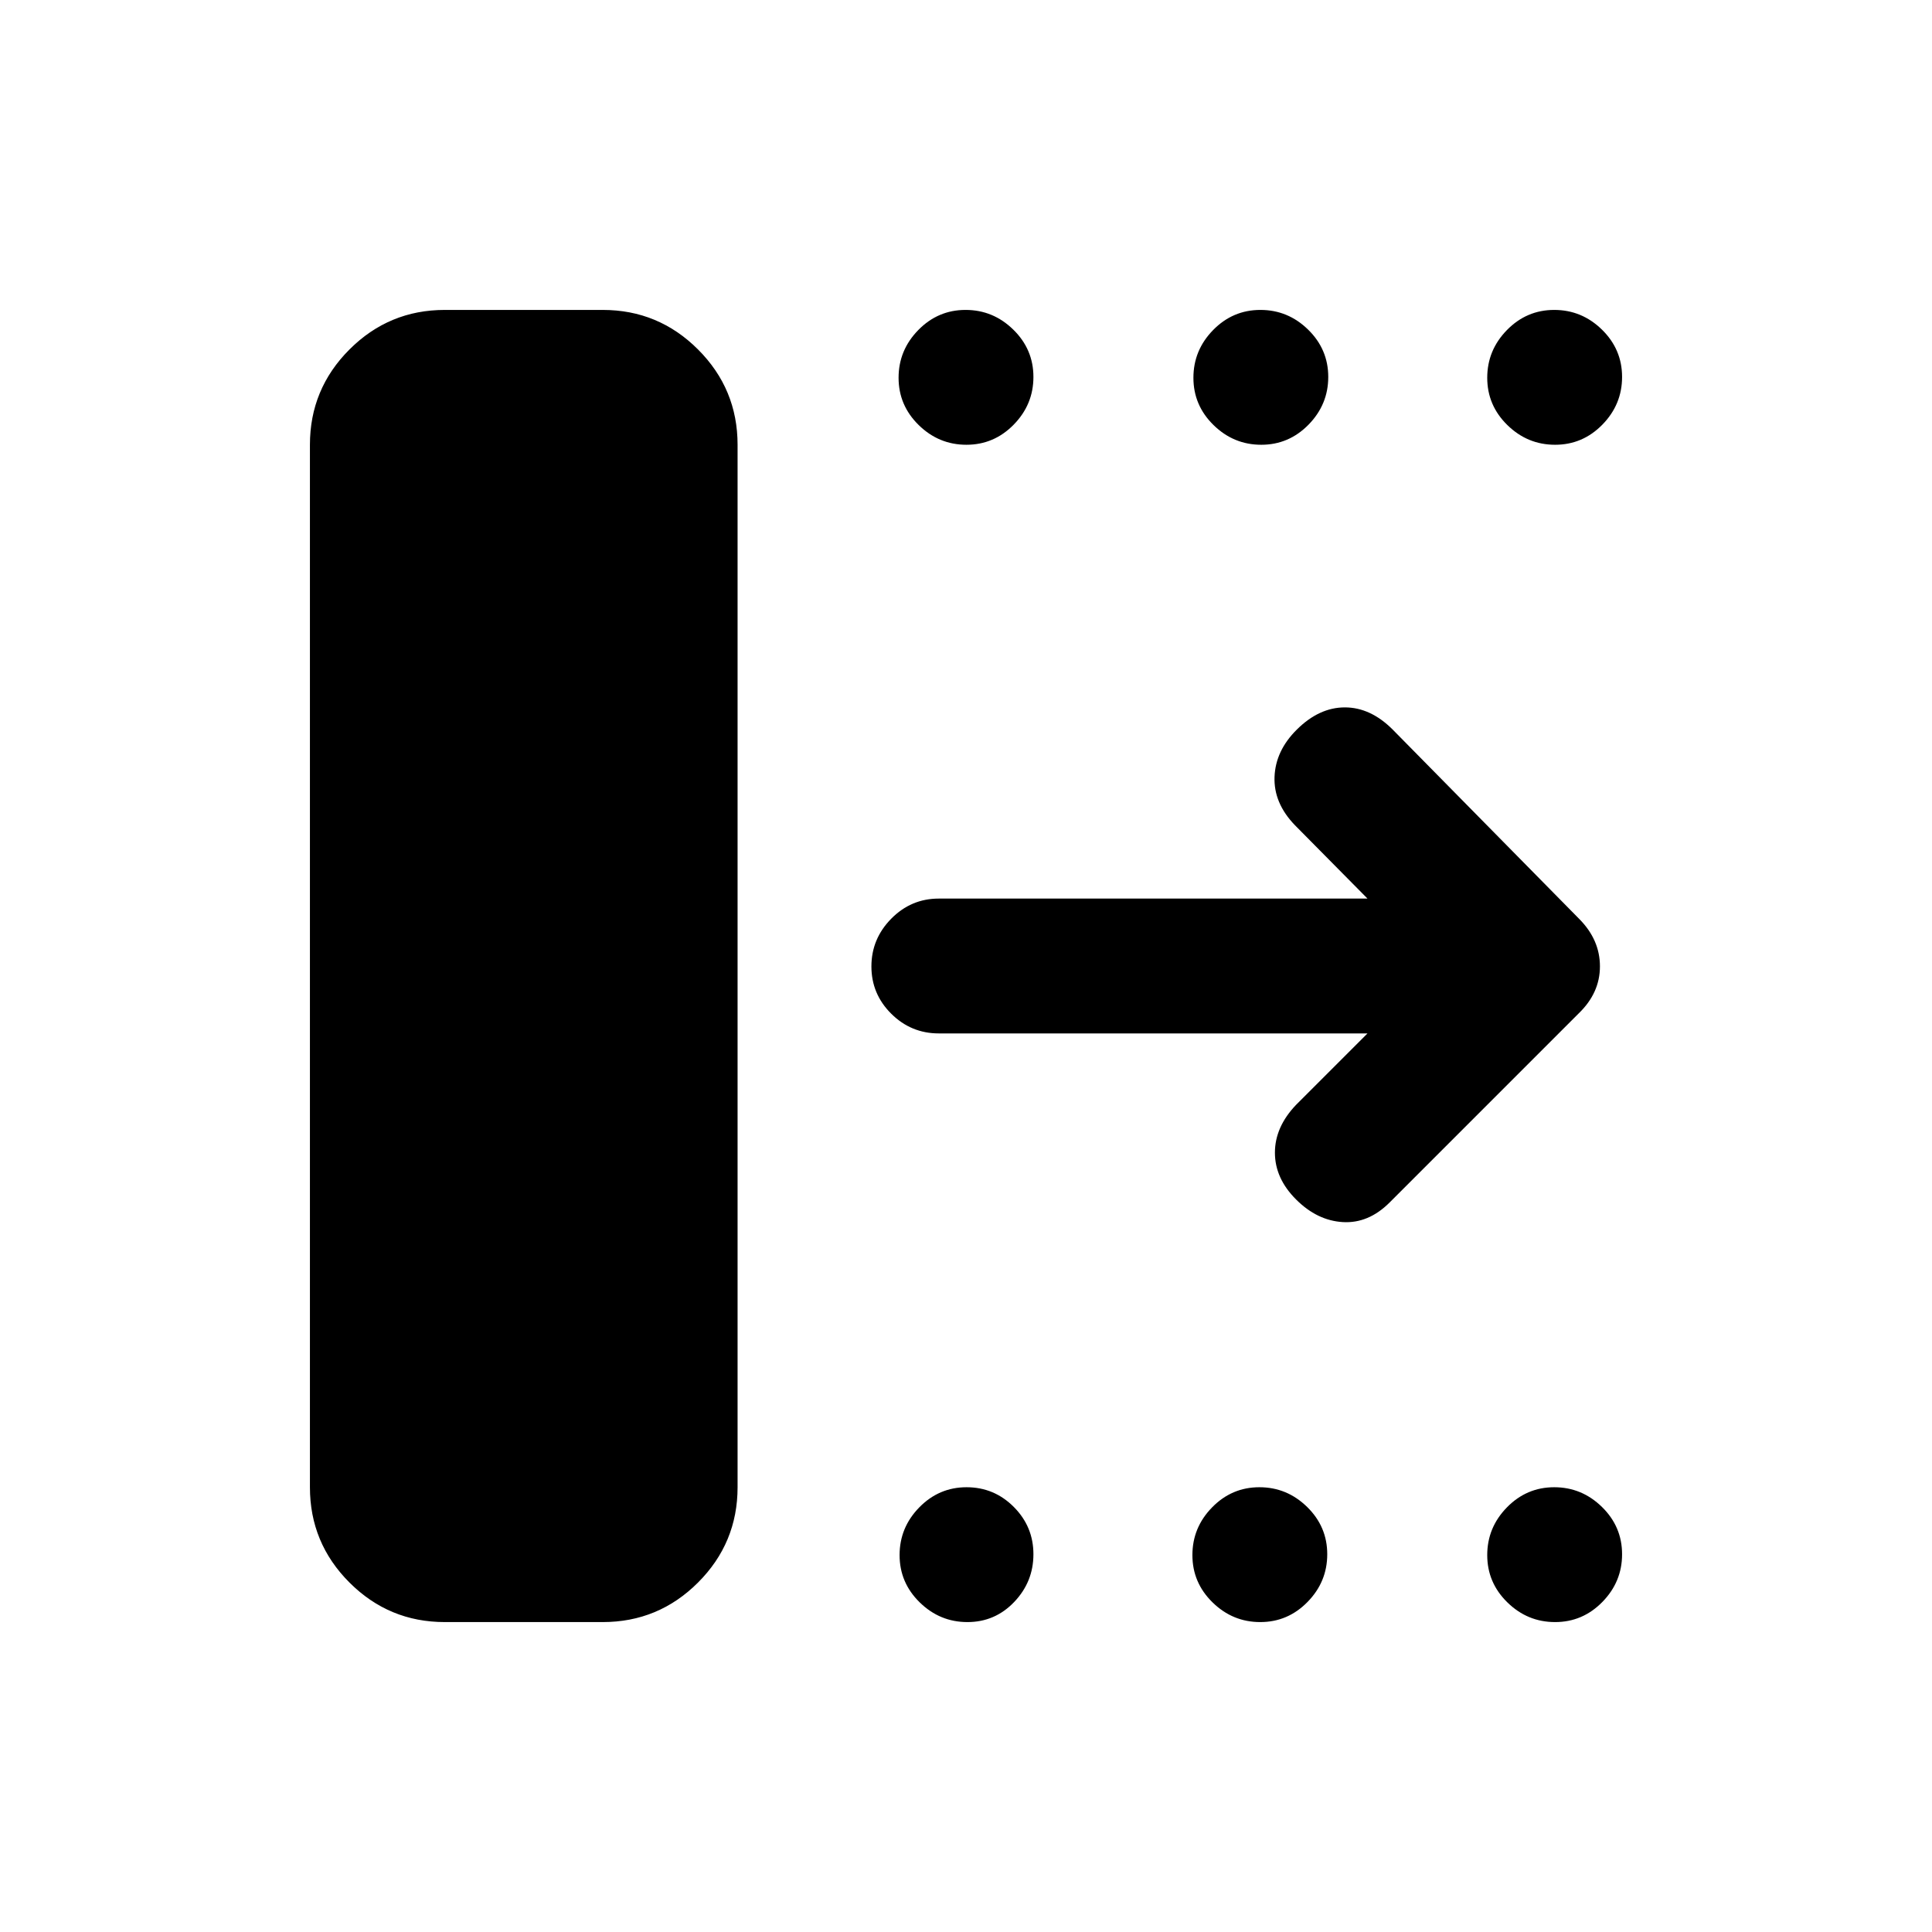 <svg xmlns="http://www.w3.org/2000/svg" height="20" viewBox="0 -960 960 960" width="20"><path d="M154-221v-518q0-27.7 19.65-47.35Q193.3-806 221-806h78.5q27.7 0 47.35 19.65Q366.5-766.7 366.5-739v518q0 27.7-19.65 47.35Q327.2-154 299.5-154H221q-27.7 0-47.35-19.65Q154-193.3 154-221Zm525.5-225.5h-213q-13.8 0-23.65-9.79-9.85-9.79-9.85-23.5t9.85-23.71q9.85-10 23.65-10h213L643.4-550q-10.59-11-10.09-24t11.1-23.5q11.09-11 23.84-11t23.75 11l92.74 94.14Q795-493 795-479.82t-10.5 23.32l-94 94q-10.5 10.5-23.25 9.75T644-364q-10.5-10.5-10.5-23.25T644-411l35.5-35.5ZM480.21-739q-13.71 0-23.71-9.79t-10-23.5q0-13.71 9.79-23.71t23.5-10q13.71 0 23.71 9.79t10 23.5q0 13.71-9.79 23.71t-23.5 10Zm146.5 0Q613-739 603-748.79t-10-23.5q0-13.71 9.79-23.71t23.5-10q13.71 0 23.71 9.79t10 23.5q0 13.71-9.79 23.71t-23.5 10Zm146 0Q759-739 749-748.79t-10-23.5q0-13.71 9.79-23.71t23.5-10q13.71 0 23.71 9.79t10 23.5q0 13.71-9.79 23.71t-23.5 10Zm-292 585Q467-154 457-163.79t-10-23.5q0-13.71 9.79-23.71t23.5-10q13.71 0 23.46 9.79t9.75 23.5q0 13.71-9.54 23.71t-23.25 10Zm145.5 0q-13.71 0-23.71-9.79t-10-23.5q0-13.71 9.79-23.71t23.5-10q13.71 0 23.71 9.79t10 23.5q0 13.71-9.79 23.71t-23.5 10Zm146.5 0Q759-154 749-163.79t-10-23.5q0-13.71 9.79-23.71t23.5-10q13.71 0 23.71 9.79t10 23.5q0 13.71-9.79 23.71t-23.5 10Z"/></svg>